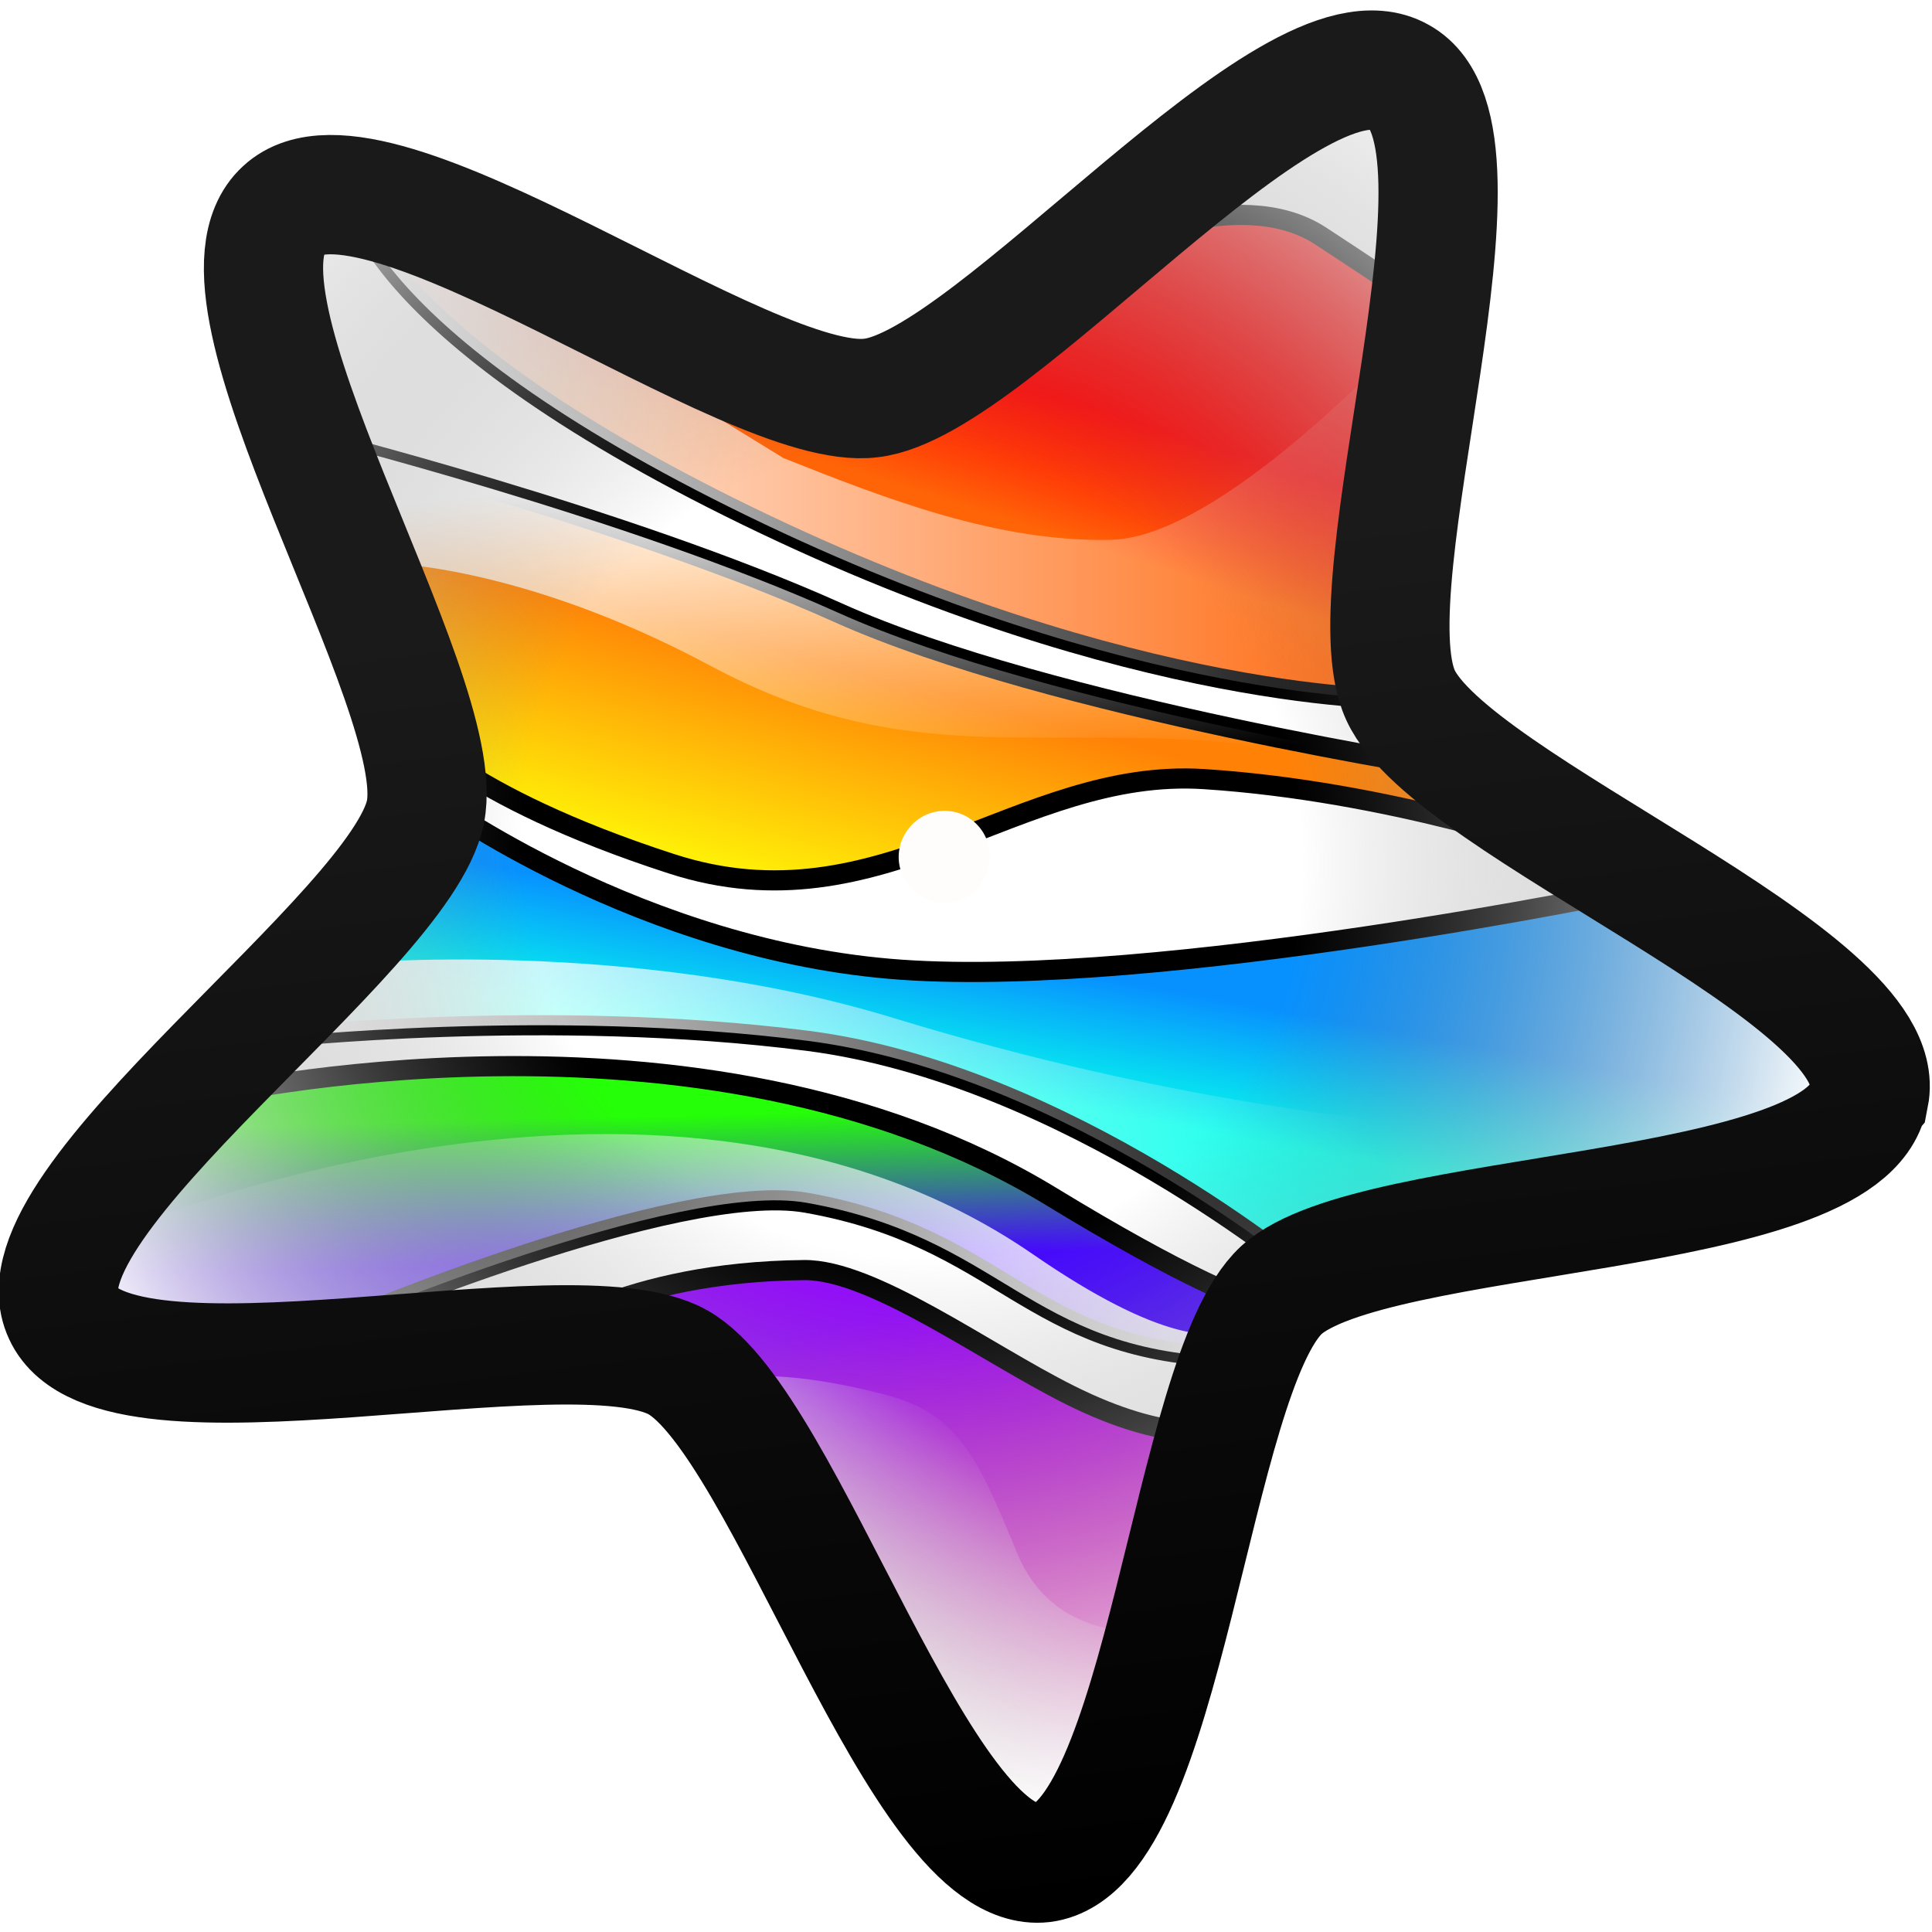 <svg xmlns="http://www.w3.org/2000/svg" xmlns:xlink="http://www.w3.org/1999/xlink" viewBox="0 0 48 48"><defs><linearGradient id="k"><stop offset="0" stop-color="#9307ff"/><stop offset="1" stop-color="#ff07b5"/></linearGradient><linearGradient id="j"><stop offset="0" stop-color="#25ff07"/><stop offset="1" stop-color="#4507ff"/></linearGradient><linearGradient id="i"><stop offset="0" stop-color="#0791ff"/><stop offset="1" stop-color="#07ffeb"/></linearGradient><linearGradient id="h"><stop offset="0" stop-color="#ff0707"/><stop offset="1" stop-color="#ff6407"/></linearGradient><linearGradient id="g"><stop offset="0" stop-color="#ff8207"/><stop offset="1" stop-color="#ffee07"/></linearGradient><linearGradient id="f"><stop offset="0" stop-color="#fff"/><stop offset="1" stop-color="#fff" stop-opacity="0"/></linearGradient><linearGradient id="e"><stop offset="0" stop-color="#fff"/><stop offset="1" stop-color="#fff" stop-opacity="0"/></linearGradient><linearGradient id="d"><stop offset="0" stop-color="#fff"/><stop offset="1" stop-color="#fff" stop-opacity="0"/></linearGradient><linearGradient id="c"><stop offset="0" stop-color="#fff"/><stop offset="1" stop-color="#fff" stop-opacity="0"/></linearGradient><linearGradient id="b"><stop offset="0" stop-color="#fff"/><stop offset="1" stop-color="#fff" stop-opacity="0"/></linearGradient><linearGradient id="a"><stop offset="0" stop-color="#1a1a1a"/><stop offset="1"/></linearGradient><linearGradient id="l"><stop offset="0" stop-color="#ffae05" stop-opacity="0"/><stop offset=".416" stop-color="#7b7b7b" stop-opacity="0"/><stop offset="1" stop-color="#fff"/></linearGradient><linearGradient xlink:href="#a" id="x" x1="5.83" x2="12.91" y1="6.7" y2="13.2" gradientUnits="userSpaceOnUse"/><linearGradient xlink:href="#b" id="v" x1="8.72" x2="35.557" y1="11.07" y2="11.07" gradientUnits="userSpaceOnUse"/><linearGradient xlink:href="#c" id="t" x1="10.167" x2="11.013" y1="12.498" y2="20.692" gradientUnits="userSpaceOnUse"/><linearGradient xlink:href="#d" id="r" x1="8.106" x2="32.966" y1="27.055" y2="22.165" gradientUnits="userSpaceOnUse"/><linearGradient xlink:href="#e" id="p" x1="30.564" x2="3.419" y1="35.787" y2="27.681" gradientUnits="userSpaceOnUse"/><linearGradient xlink:href="#f" id="n" x1="24.947" x2="29.248" y1="44.997" y2="40.399" gradientUnits="userSpaceOnUse"/><linearGradient xlink:href="#g" id="s" x1="20.563" x2="19.137" y1="16.473" y2="21.736" gradientUnits="userSpaceOnUse"/><linearGradient xlink:href="#h" id="u" x1="28.032" x2="27.037" y1="10.432" y2="13.568" gradientUnits="userSpaceOnUse"/><linearGradient xlink:href="#i" id="q" x1="26.912" x2="26.317" y1="24.209" y2="27.451" gradientUnits="userSpaceOnUse"/><linearGradient xlink:href="#j" id="o" x1="19.152" x2="19.243" y1="27.653" y2="31.268" gradientUnits="userSpaceOnUse"/><linearGradient xlink:href="#k" id="m" x1="22.89" x2="25.245" y1="32.462" y2="42.721" gradientUnits="userSpaceOnUse"/><radialGradient xlink:href="#l" id="w" cx="7.18" cy="8.2" r="6.59" fx="7.18" fy="8.2" gradientTransform="matrix(.9 .556 -.531 .861 5.08 -2.85)" gradientUnits="userSpaceOnUse"/><filter id="y" width="1.832" height="1.832" x="-.416" y="-.416" color-interpolation-filters="sRGB"><feGaussianBlur stdDeviation=".13"/></filter></defs><g paint-order="markers stroke fill"><path fill="url(#m)" stroke="#000" stroke-linecap="round" stroke-linejoin="round" stroke-width=".5" d="M13.306 33.265s2.189-1.668 6.672-1.71c1.693-.017 4.491 2.048 6.596 3.1 2.477 1.239 3.684.865 3.684.865l-4.06 11.088-7.912-11.295Z"/><path fill="url(#n)" d="M17.186 34.62s.858-.982 4.773.02c1.862.476 2.33 1.57 3.313 3.949 1.057 2.56 3.976 1.874 3.976 1.874l-3.05 6.145-5.919-7.92z"/><path fill="url(#o)" stroke="#000" stroke-linecap="round" stroke-linejoin="round" stroke-width=".5" d="M8.42 32.889s8.425-3.571 11.614-3.007c4.886.864 5.488 3.646 10.412 3.834 1.127.043 2.368-1.203 2.368-1.203s-.214 1.166-6.691-2.782c-8.758-5.337-21.011-2.48-21.011-2.48l-3.57 4.66 1.24 1.654z"/><path fill="url(#p)" d="M8.42 32.889s8.425-3.571 11.614-3.007c4.886.864 5.488 3.646 10.412 3.834 1.127.043 1.225-2.266 1.225-2.266s.245 4.022-6-.283c-9.475-6.534-23.35-.328-23.35-.328L2.1 33.054l2.25.83z"/><path fill="url(#q)" stroke="#000" stroke-linecap="round" stroke-linejoin="round" stroke-width=".5" d="M10.75 19.846s5.187 3.796 11.652 4.247c6.465.451 18.192-1.992 18.192-1.992l5.3 4.097-.414 2.143-12.93 3.42s-6.05-5.074-12.479-5.901c-6.427-.827-13.268-.075-13.268-.075z"/><path fill="url(#r)" d="M8.624 23.939s7.018-.651 13.565 1.35c13.841 4.232 23.694 2.686 23.694 2.686l-.84 1.014-3.124.867-9.369 1.905s-6.05-5.074-12.479-5.901c-6.427-.827-13.268-.075-13.268-.075z"/><path fill="url(#s)" stroke="#000" stroke-linecap="round" stroke-linejoin="round" stroke-width=".5" d="M38.715 21.124s-4.172-1.466-8.796-1.767c-4.623-.3-8.006 3.797-13.23 2.105-5.225-1.691-6.616-3.458-6.616-3.458L7.63 10.863s7.931 1.992 13.193 4.36c5.262 2.368 15.561 3.946 15.561 3.946z"/><path fill="url(#t)" d="M38.715 21.124S34.524 18.7 29.9 18.399c-4.624-.3-7.687.582-12.254-1.86-4.842-2.591-8.25-2.557-8.25-2.557l-1.767-3.12s7.931 1.993 13.193 4.36c5.262 2.369 15.561 3.947 15.561 3.947z"/><path fill="url(#u)" stroke="#000" stroke-linecap="round" stroke-linejoin="round" stroke-width=".5" d="M34.843 17.365s-6.615.15-16.275-4.548C8.908 8.12 8.72 4.774 8.72 4.774l12.178 5.224 6.465-3.796s3.383-1.692 5.45-.338c2.068 1.353 2.744 1.841 2.744 1.841z"/><path fill="url(#v)" d="M34.843 17.365s-6.615.15-16.275-4.548C8.908 8.12 8.72 4.774 8.72 4.774l10.743 6.606c2.549 1.012 5.318 2.096 8.141 2.032 2.965-.068 7.953-5.707 7.953-5.707z"/></g><path fill="url(#w)" fill-rule="evenodd" stroke="url(#x)" stroke-width=".85" d="M13.51 5.1c.44.77-2.18 2.89-2.29 3.76-.1.88 1.95 3.55 1.36 4.2-.6.64-3.43-1.19-4.3-1.02-.86.17-2.76 2.95-3.56 2.58-.8-.36.07-3.62-.36-4.39C3.93 9.46.69 8.51.8 7.63c.1-.87 3.47-1.05 4.06-1.7.6-.64.51-4.01 1.38-4.18.86-.18 2.07 2.97 2.87 3.34.8.37 3.97-.76 4.4 0z" enable-background="accumulate" overflow="visible" style="marker:none" transform="matrix(2.647 2.262 -2.267 2.655 22.22 -16.85)"/><path fill="#fffdfc" fill-rule="evenodd" d="M8.5 7.99a.37.37 0 0 1-.38.37.37.37 0 0 1-.37-.37.37.37 0 0 1 .37-.38.37.37 0 0 1 .37.37" filter="url(#y)" transform="rotate(36.96 28.44 21) scale(3.033)"/></svg>